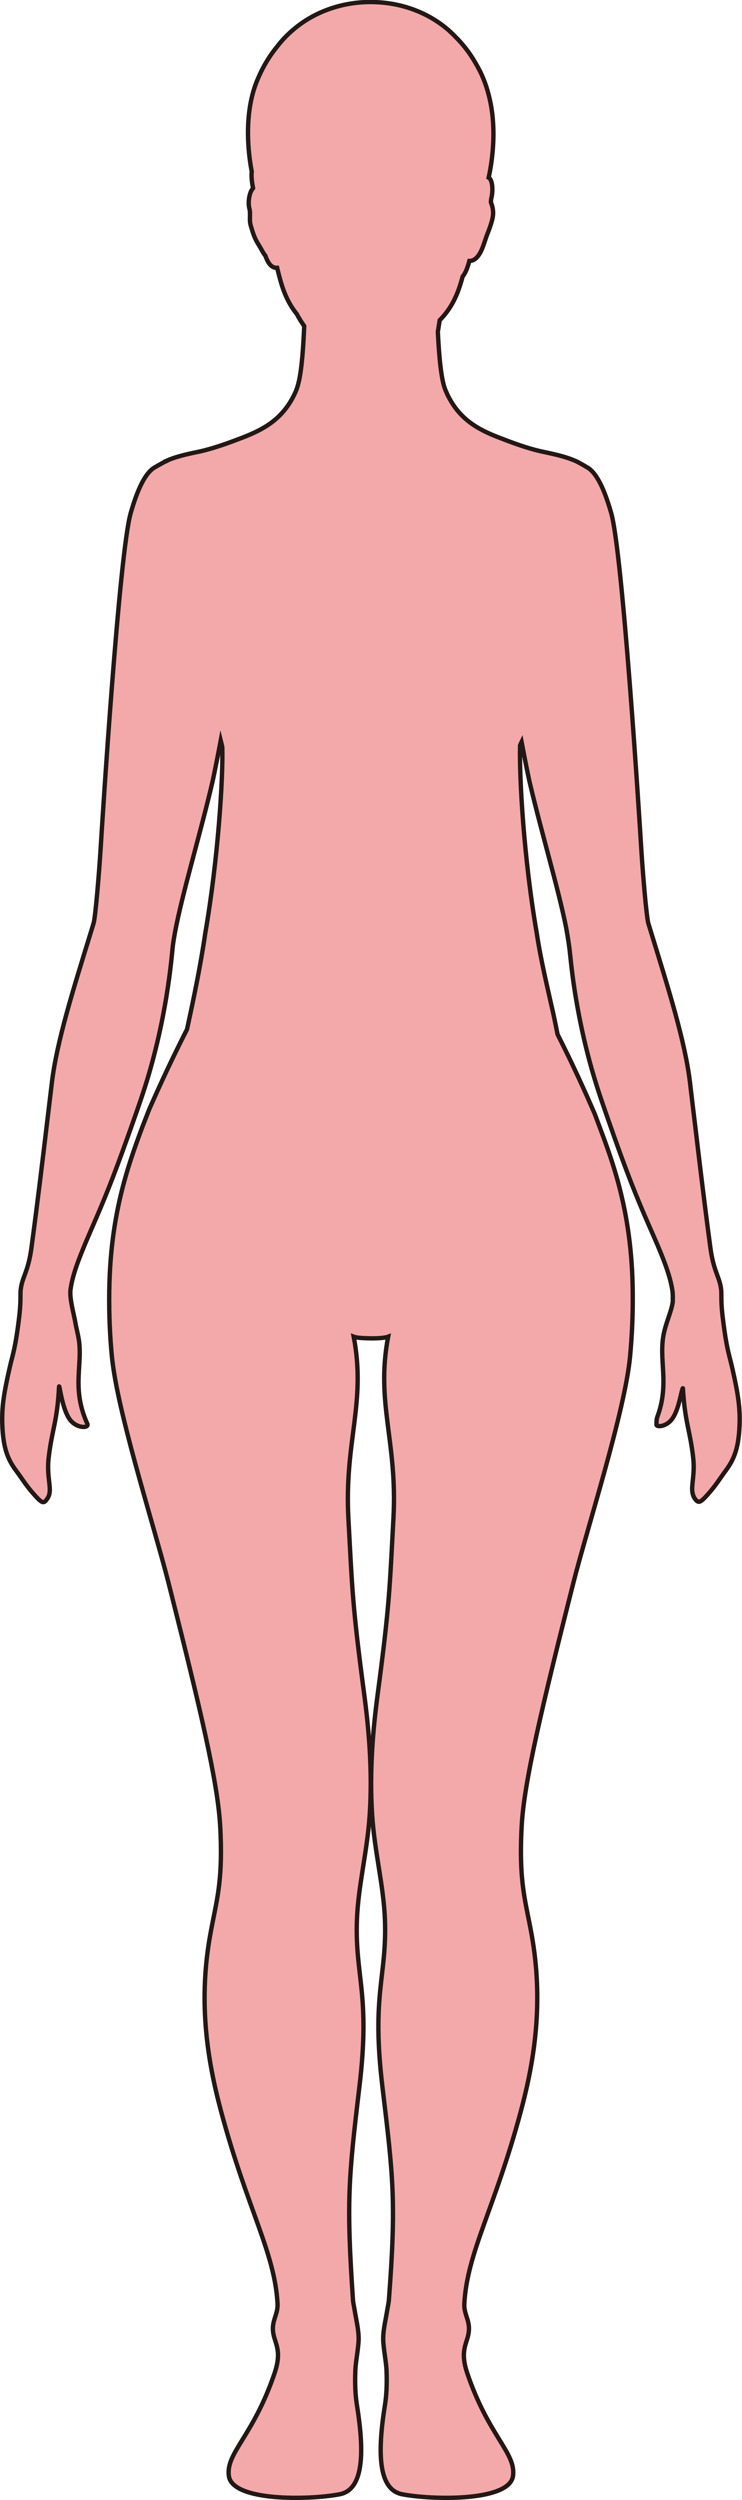 <?xml version="1.0" encoding="UTF-8"?>
<svg id="_레이어_2" data-name="레이어 2" xmlns="http://www.w3.org/2000/svg" viewBox="0 0 169.72 571.64">
  <defs>
    <style>
      .cls-1 {
        fill: #f3a9aa;
        stroke: #231815;
        stroke-miterlimit: 10;
      }
    </style>
  </defs>
  <g id="_레이어_1-2" data-name="레이어 1">
    <path class="cls-1" d="m38,105.44c-.9.41-2.39,1.3-2.39,1.3h0c-1.83.92-3.74,3.68-5.71,10.55-2.64,9.22-6.49,70.31-6.9,76.98-.33,5.34-1.18,15.48-1.59,16.82-.23.74-.45,1.48-.68,2.22-3.99,12.98-7.73,24.8-8.86,34.19-.31,2.62-.6,5.04-.88,7.33-1.36,11.36-2.32,19.45-3.78,30.34-.76,5.74-2.14,6.7-2.48,9.76-.05.43-.05.87-.05,1.43,0,.97-.01,2.29-.27,4.56-.87,7.4-1.53,8.87-2.13,11.5-1.36,5.98-1.89,9.11-1.76,13.22.05,1.38.15,2.57.31,3.63.47,3.16,1.45,5.13,2.94,7.11,1.03,1.36,2.04,3.05,3.63,4.88,2.27,2.6,2.59,2.72,3.51,1.26,1.21-1.9-.33-4.5.22-9.21.75-6.46,1.98-8.27,2.37-16.17.06-1.19.65,5.28,2.65,7.65,1.53,1.81,4.05,1.75,3.86.91,0-.06-.02-.13-.05-.2-1.26-2.78-1.77-5.25-1.94-7.54-.28-3.97.5-7.4.1-11-.16-1.47-.67-3.28-.9-4.65-.02-.14-.05-.29-.08-.43-.38-1.88-1.03-4.35-1.05-6.18,0-.24,0-.47.02-.67.01-.14.04-.29.06-.42.31-2.17,1.08-4.6,2.15-7.36.84-2.16,1.8-4.39,2.84-6.79,2.72-6.23,4.65-10.96,8.06-20.52.62-1.73,1.29-3.63,2.04-5.76.33-.94.66-1.91,1-2.91,6.03-17.67,7.04-33.19,7.28-35.07.11-.86.27-1.82.45-2.82,1.63-8.92,5.85-22.77,8.58-34.49.43-1.85,1.49-7.31,1.92-9.59.13.51.24,1.04.36,1.55.19,7.26-.98,25.61-3.9,42.53,0,0,0,0,0,0-1.09,7.48-2.66,15.01-4.18,21.99-4.75,9.31-7.61,16.01-8.55,18.07-.06.14-.11.25-.12.29-.6,1.52-1.13,2.91-1.61,4.13-.04.11-.08.2-.1.27-3.14,8.51-7.13,19.63-7.39,36.73,0,.1,0,.19-.01.29,0,.01,0,.14,0,.15-.02,1.2-.02,2.44,0,3.7,0,.09,0,.18,0,.27,0,.03,0,.11,0,.14.05,3.07.21,6.32.51,9.77.1,1.19.26,2.48.46,3.85,1.94,13.05,9.36,36.31,12.46,48.4.26,1.02.52,2.02.76,2.99,6.7,26.55,10.53,42.83,11.15,52.63.05.78.09,1.53.12,2.25.45,11.34-.97,15.44-2.28,22.63-.11.61-.22,1.22-.32,1.83-2.38,14.64-.41,27.37,2.73,39.05,5.98,22.28,12.26,32.19,12.9,43.89.15,2.91-1.82,4.13-.73,7.83.57,1.92,1.52,3.76.07,8.04-4.88,14.48-11.22,18.28-10.47,23.57.83,5.86,18.44,5.49,25.34,4.17,5.67-1.09,5.6-10.06,3.96-20.34-.33-2.08-.5-4.4-.37-7.96.06-1.75.49-3.8.71-6.28.21-2.28-.39-4.69-.71-6.59-.24-1.45-.5-2.61-.54-3.22-1.52-22.38-1.05-27.75,1.47-48.79,2.55-21.26-1.02-25.08-.57-38.08.26-7.71,2.35-15.58,2.91-23.92.71-10.47-.26-20.35-1.25-27.79-2.74-20.58-2.72-23.9-3.61-40.16-.95-17.66,4.11-26.31,1.22-41.54.67.26,2.31.35,3.93.37s3.27-.11,3.94-.37c-2.89,15.23,2.17,23.88,1.21,41.54-.88,16.26-.87,19.58-3.6,40.16-.99,7.44-1.96,17.32-1.26,27.79.56,8.34,2.65,16.21,2.92,23.92.45,13-3.12,16.82-.58,38.08,2.53,21.04,3.16,26.42,1.48,48.79-.05.61-.3,1.77-.54,3.22-.32,1.9-.93,4.31-.72,6.59.22,2.48.65,4.53.72,6.28.13,3.56-.04,5.88-.37,7.96-1.64,10.28-1.72,19.25,3.96,20.34,6.89,1.32,24.51,1.69,25.34-4.17.75-5.29-5.6-9.09-10.48-23.57-1.44-4.28-.48-6.12.08-8.04,1.08-3.7-.89-4.92-.73-7.83.64-11.7,6.91-21.61,12.9-43.89,3.24-12.05,5.22-25.21,2.5-40.42-1.4-7.83-2.97-11.87-2.29-24.79.52-10.01,4.58-27.04,11.76-55.43,3.22-12.77,11.87-39.5,13.04-52.02.46-5,.64-9.58.61-13.82v-.15c0-.1,0-.19,0-.29-.1-20.02-5.3-32-8.65-41.08,0-.02-.05-.14-.12-.29-.64-1.41-3.47-8.21-8.43-18.02-.31-1.56-.63-3.19-1-4.86-1.37-6.1-2.85-12.22-3.76-18.3,0,0,0,0,0,0-2.96-17.05-4.02-35.62-3.81-42.91.11-.28.22-.54.34-.78.38,2.01,1.12,5.82,1.59,8.02.01.06.03.13.04.19,0,.03.01.06.02.09.07.33.14.63.2.9.03.15.07.29.1.42,2.6,11.08,6.48,23.97,8.23,32.78.1.49.17.96.25,1.41.04.22.08.47.12.72.01.08.03.16.04.25.14.85.27,1.74.38,2.61.03.22.06.57.11,1.01.13,1.22.32,3.06.63,5.38.02.18.05.36.07.54.02.12.03.25.05.37.89,6.28,2.58,15.53,5.9,25.6.3.92.62,1.84.93,2.75.35,1.01.68,1.96,1,2.89,4.43,12.71,6.52,17.85,9.55,24.78.33.76.67,1.54,1.02,2.33,1.97,4.48,3.47,8.25,4.1,11.45.03.15.06.31.09.46.15.8.2,1.63.17,2.45,0,.11,0,.23,0,.35,0,.03,0,.06,0,.09-.07,1.19-.75,3.01-1.29,4.67-.3.93-.57,1.83-.74,2.62-1.32,6.13,1.37,11.45-1.51,19.19-.24.65-.16,1.24-.2,1.7,0,.09,0,.16.05.22.22.28,1.13.29,2.06-.19.55-.28,1.11-.73,1.55-1.37,1.23-1.75,1.81-4.93,2.1-6.06.16-.61.26-.98.3-.81,0,.03,0,.04,0,.08.12,2.03.29,3.64.49,5.05.49,3.49,1.19,5.68,1.71,9.54.07.51.13,1.03.18,1.56.03.29.05.57.06.84.15,3.31-.64,5.45-.19,7.08.12.44.28.81.52,1.12.76,1,1.16.91,2.74-.84.23-.26.48-.55.75-.86,1.27-1.49,2.16-2.87,3.01-4.06.2-.28.39-.54.58-.8,1.83-2.49,2.85-5,3.08-9.94.01-.24.02-.49.03-.74.05-1.79-.03-3.4-.25-5.15-.26-2.12-.73-4.45-1.43-7.55-.04-.17-.08-.34-.12-.51-.49-2.12-1.02-3.54-1.67-8.08-.13-.9-.26-1.91-.4-3.07,0-.08-.02-.15-.03-.23-.26-2.24-.27-3.55-.27-4.51,0-.55,0-.99-.04-1.43-.04-.39-.1-.74-.17-1.07-.5-2.33-1.65-3.69-2.32-8.74-.43-3.21-.82-6.17-1.18-9.05-.12-.91-.23-1.82-.34-2.72-.74-5.89-1.42-11.62-2.25-18.57-.05-.42-.1-.85-.16-1.28-.17-1.45-.35-2.95-.54-4.52-.06-.5-.12-1.01-.18-1.53-1.13-9.39-4.87-21.21-8.86-34.19-.23-.74-.45-1.48-.68-2.22-.02-.07-.05-.18-.07-.31-.13-.7-.3-2.08-.48-3.8-.01-.12-.02-.23-.04-.35,0-.06-.01-.12-.02-.18-.37-3.76-.78-8.88-.98-12.18-.41-6.67-4.26-67.76-6.9-76.98-1.97-6.87-3.88-9.63-5.71-10.54h0s-1.49-.9-2.39-1.31c-1.86-.84-4.04-1.38-6.4-1.89-.49-.11-.98-.21-1.49-.32-3.2-.71-6.5-1.94-9.61-3.14-5.04-1.93-9.24-4.33-11.91-9.98-.2-.43-.4-.9-.58-1.41-.46-1.29-.79-3.41-1.05-5.81-.23-2.27-.39-4.77-.5-7.02.15-.89.29-1.78.42-2.63,1.78-1.8,3.26-4,4.37-7.12.31-.86.6-1.82.88-2.86.15-.18.28-.39.42-.62.43-.72.81-1.8,1.12-2.95.72,0,1.28-.36,1.71-.81,1.04-1.09,1.54-2.88,2.02-4.28.49-1.44.79-1.93,1.39-3.95.07-.23.13-.5.19-.8.16-.75.15-1.47.04-2.1-.03-.17-.06-.33-.1-.49,0-.02,0-.04-.01-.05-.05-.19-.11-.37-.17-.54-.05-.13-.1-.25-.14-.37,0-.36.03-.71.12-1.06.13-.5.23-1.32.21-2.13s-.16-1.7-.56-2.23c-.08-.1-.19-.18-.29-.24,1.02-4.65,1.61-10.96.48-16.83-.52-2.72-1.34-5.31-2.52-7.63-.32-.62-.65-1.22-.99-1.8-1.36-2.37-2.95-4.37-4.65-6.03-3.56-3.73-8.56-6.42-14.28-7.43-2.13-.37-4.33-.51-6.56-.4-6.23.33-11.83,2.62-16.01,6.15-1.42,1.17-2.7,2.5-3.83,3.97-.92,1.13-1.81,2.39-2.64,3.81-.82,1.4-1.55,2.92-2.19,4.58-1.9,4.97-2.13,10.76-1.63,15.84.15,1.55.37,3.03.63,4.4-.02.14-.03.28-.04.42-.04,1.07.12,2.29.34,3.34-.1.14-.19.27-.27.39-.5.76-.77,2.13-.71,3.29.02.39.07.75.15,1.03.04.16.07.32.09.47.02.14.02.28.03.42,0,0,0,.01,0,.02.03.76-.05,1.46.03,2.23,0,.09.03.18.05.26.02.11.03.21.06.32.07.27.17.54.26.86.7,2.45,1.31,3.15,2.04,4.42.27.47.61,1.18,1.09,1.76.4,1.14.97,2.23,1.82,2.6.26.12.55.18.87.16.27,1.12.54,2.16.8,3.06.91,3.23,2.15,5.59,3.68,7.48.52.99,1.1,1.9,1.71,2.77-.17,4.2-.51,9.64-1.25,12.78-.21.88-.44,1.63-.7,2.21-2.52,5.69-6.48,8.22-11.29,10.17-.37.15-.74.3-1.12.44-2.91,1.12-5.97,2.23-8.96,2.95-.17.04-.34.08-.51.12-.36.08-.7.15-1.05.22-.14.03-.28.06-.43.09-2.32.5-4.46,1.04-6.29,1.87Z"/>
  </g>
</svg>